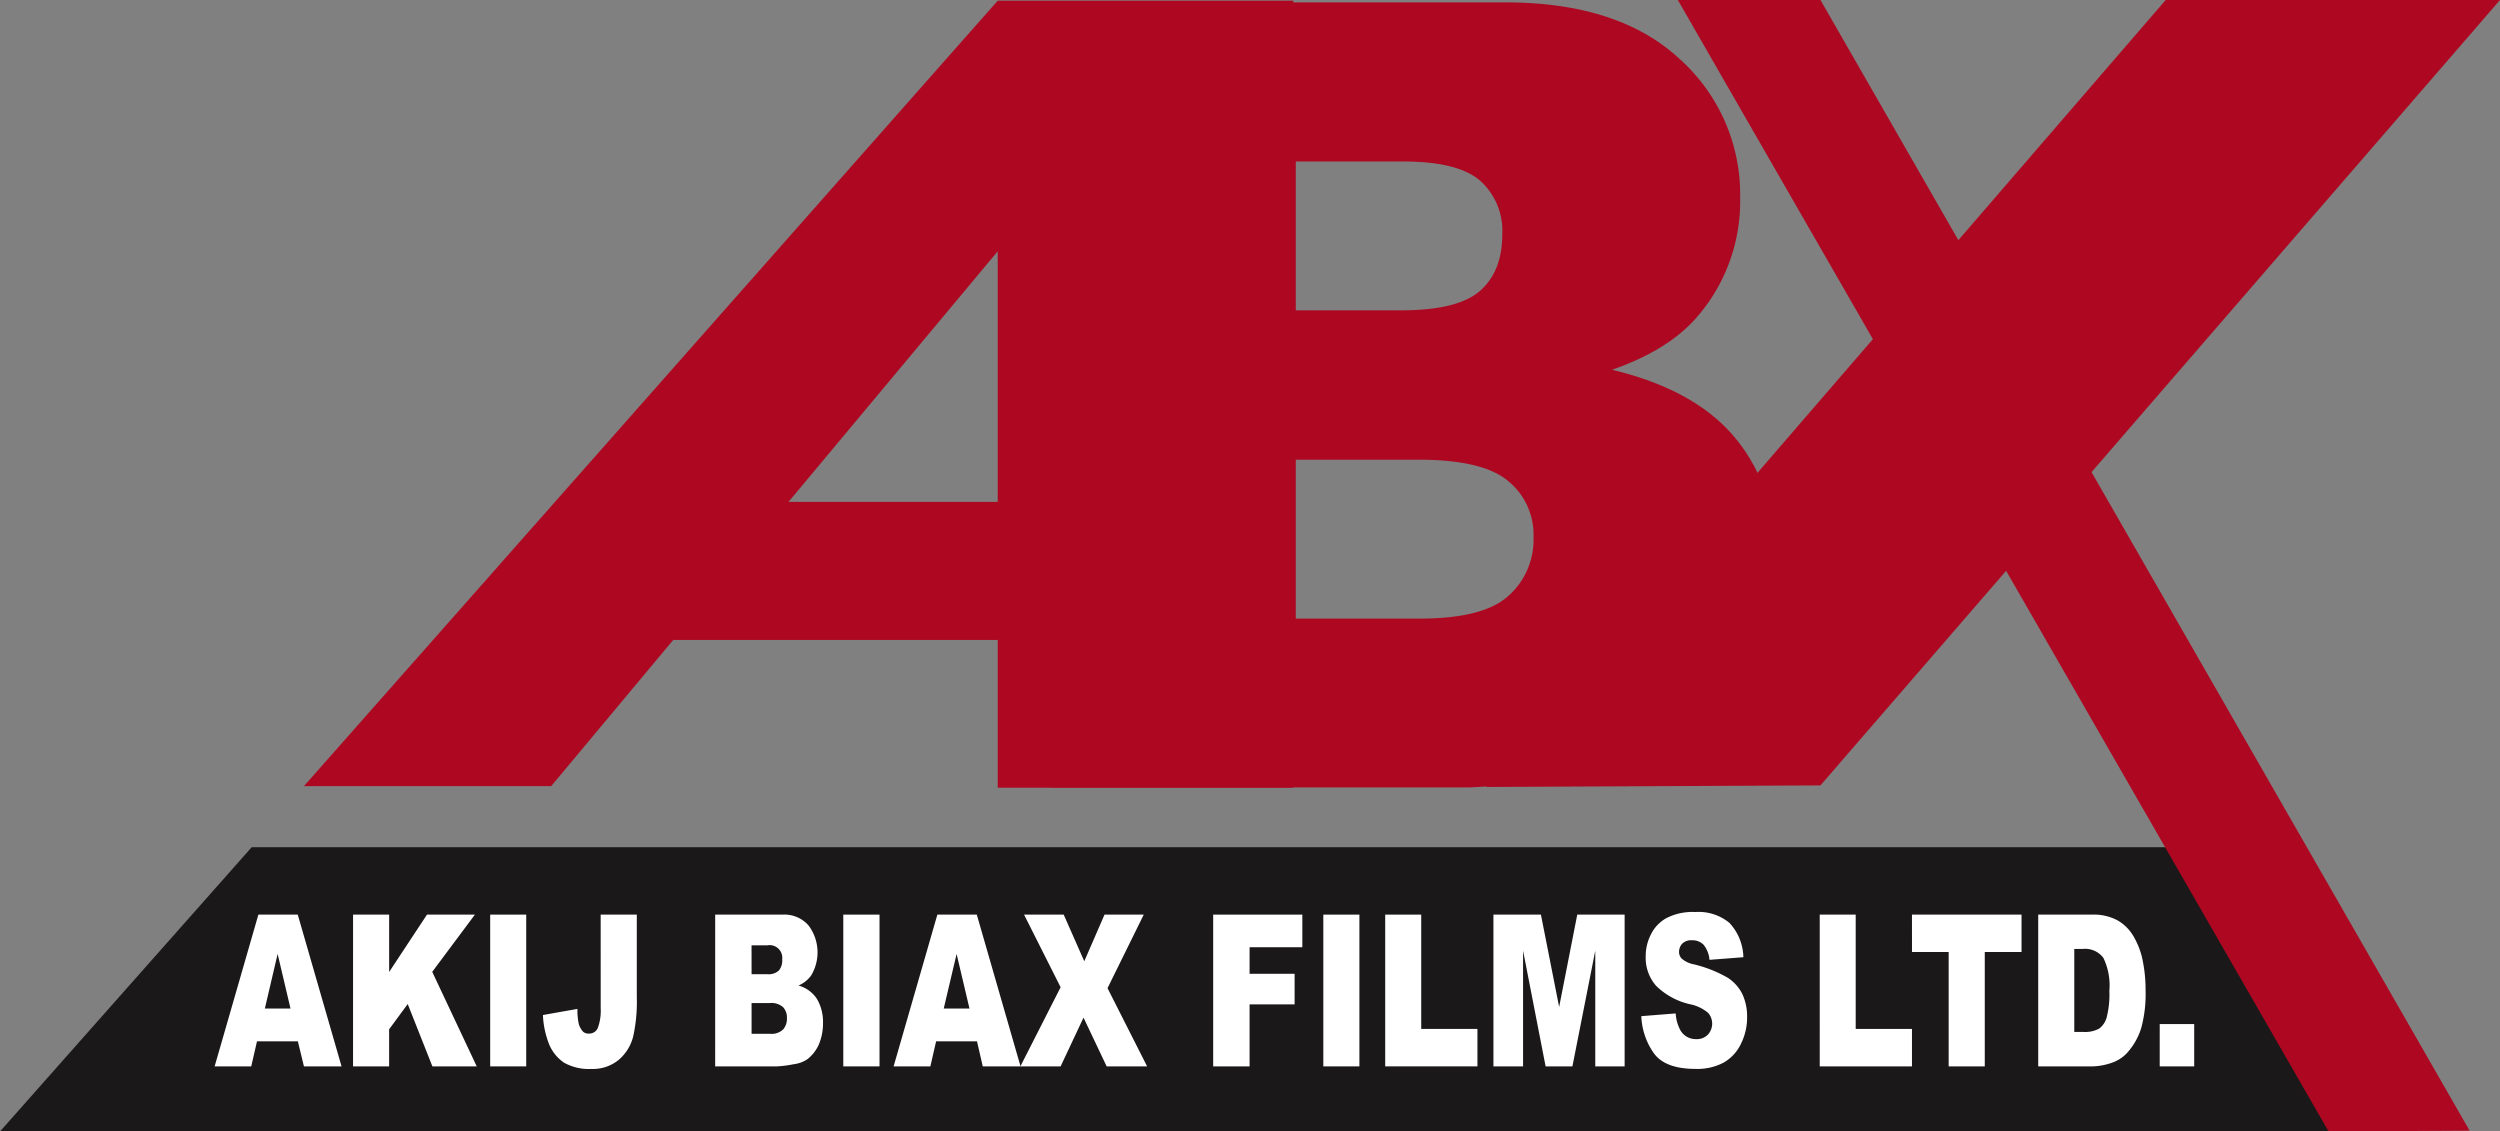 <svg id="abfl" xmlns="http://www.w3.org/2000/svg" width="310.592" height="140.571" viewBox="0 0 310.592 140.571">
  <rect x="0" y="0" width="310.592" height="140.571" fill="#808080" stroke="none"/>
  <g id="Group_87" data-name="Group 87" transform="translate(0)">
    <path id="Path_412" data-name="Path 412" d="M390.337,212.351H633.689l21.523,35.32H359.064Z" transform="translate(-359.064 -107.1)" fill="#1a1818"/>
    <g id="Group_82" data-name="Group 82" transform="translate(184.652)">
      <g id="Group_81" data-name="Group 81">
        <path id="Path_413" data-name="Path 413" d="M428.468,294.029l-41.514.194,84.406-97.77h41.534Z" transform="translate(-386.954 -196.453)" fill="#ae0721"/>
        <path id="Path_414" data-name="Path 414" d="M471.4,337.024l17.521-.1-80.65-140.474H390.548Z" transform="translate(-366.755 -196.453)" fill="#ae0721"/>
      </g>
    </g>
    <g id="Group_84" data-name="Group 84" transform="translate(37.758 0.084)">
      <g id="Group_83" data-name="Group 83">
        <path id="Path_415" data-name="Path 415" d="M450.963,196.466h36.711v97.783H450.963V227.6l-55.479,66.451H364.767Z" transform="translate(-364.767 -196.466)" fill="#ae0721"/>
        <rect id="Rectangle_10" data-name="Rectangle 10" width="47.482" height="17.153" transform="translate(42.697 62.268)" fill="#ae0721"/>
      </g>
    </g>
    <g id="Group_85" data-name="Group 85" transform="translate(130.561 0.291)">
      <path id="Path_416" data-name="Path 416" d="M378.784,196.5h56.434q14.082,0,21.643,7a22.605,22.605,0,0,1,7.554,17.293,21.921,21.921,0,0,1-5.389,14.83c-2.39,2.754-5.9,4.912-10.527,6.521q10.526,2.522,15.466,8.679,4.975,6.157,4.965,15.472a26.484,26.484,0,0,1-3.529,13.632,26.22,26.22,0,0,1-9.633,9.58c-2.536,1.463-6.342,2.529-11.447,3.2a133.411,133.411,0,0,1-13.5,1.324H378.784Zm30.422,38.26h13.089c4.714,0,7.978-.808,9.818-2.436s2.748-3.952,2.748-7.011a8.338,8.338,0,0,0-2.748-6.654c-1.84-1.6-5.031-2.39-9.62-2.39H409.206Zm0,38.3h15.36c5.19,0,8.858-.894,10.964-2.741a9.324,9.324,0,0,0,3.211-7.415,8.567,8.567,0,0,0-3.171-6.951c-2.092-1.754-5.8-2.635-11.076-2.635H409.206Z" transform="translate(-378.784 -196.497)" fill="#ae0721"/>
    </g>
    <g id="Group_86" data-name="Group 86" transform="translate(26.665 113.311)">
      <path id="Path_417" data-name="Path 417" d="M373.432,229.36h-5.078l-.715,3.112h-4.548l5.435-18.855h4.893l5.442,18.855h-4.674Zm-.914-4.072-1.6-6.786-1.589,6.786Z" transform="translate(-363.091 -213.298)" fill="#fff"/>
      <path id="Path_418" data-name="Path 418" d="M365.689,213.616h4.482v7.124l4.7-7.124h5.952l-5.3,7.11,5.529,11.745h-5.508l-3.066-7.746-2.311,3.138v4.608h-4.482Z" transform="translate(-348.489 -213.298)" fill="#fff"/>
      <path id="Path_419" data-name="Path 419" d="M368.262,213.616h4.476v18.855h-4.476Z" transform="translate(-334.027 -213.298)" fill="#fff"/>
      <path id="Path_420" data-name="Path 420" d="M376.428,213.616h4.489v10.242a19.958,19.958,0,0,1-.45,4.906,5.634,5.634,0,0,1-1.748,2.854,5.044,5.044,0,0,1-3.423,1.172,6.349,6.349,0,0,1-3.4-.768,5.126,5.126,0,0,1-1.86-2.264,11.127,11.127,0,0,1-.781-3.668l4.29-.761a7.907,7.907,0,0,0,.159,1.854,2.41,2.41,0,0,0,.549.987,1.021,1.021,0,0,0,.728.225,1.139,1.139,0,0,0,1.1-.722,6.186,6.186,0,0,0,.351-2.43Z" transform="translate(-328.468 -213.298)" fill="#fff"/>
      <path id="Path_421" data-name="Path 421" d="M372.484,213.616h8.382a3.973,3.973,0,0,1,3.224,1.357,5.566,5.566,0,0,1,.318,6.2,3.724,3.724,0,0,1-1.576,1.251,4.017,4.017,0,0,1,2.3,1.675,5.635,5.635,0,0,1,.748,3.006,6.753,6.753,0,0,1-.517,2.642,4.79,4.79,0,0,1-1.436,1.841,3.871,3.871,0,0,1-1.7.616,14.345,14.345,0,0,1-2.019.265h-7.726Zm4.522,7.4h1.947a1.853,1.853,0,0,0,1.456-.47,1.943,1.943,0,0,0,.4-1.364,1.572,1.572,0,0,0-1.821-1.754h-1.986Zm0,7.409h2.284a2.1,2.1,0,0,0,1.629-.536,2.019,2.019,0,0,0,.477-1.43,1.845,1.845,0,0,0-.477-1.344,2.171,2.171,0,0,0-1.649-.51h-2.264Z" transform="translate(-310.297 -213.298)" fill="#fff"/>
      <path id="Path_422" data-name="Path 422" d="M374.888,213.616h4.5v18.855h-4.5Z" transform="translate(-296.785 -213.298)" fill="#fff"/>
      <path id="Path_423" data-name="Path 423" d="M386.193,229.36h-5.078l-.715,3.112h-4.568l5.436-18.855h4.9l5.436,18.855h-4.694Zm-.933-4.072-1.6-6.786-1.6,6.786Z" transform="translate(-291.479 -213.298)" fill="#fff"/>
      <path id="Path_424" data-name="Path 424" d="M378.668,213.616h4.926l2.556,5.793,2.516-5.793h4.873l-4.5,9.136,4.919,9.719H388.93l-2.873-6.058-2.847,6.058h-5l5-9.832Z" transform="translate(-278.108 -213.298)" fill="#fff"/>
      <path id="Path_425" data-name="Path 425" d="M381.829,213.616h11.076v4.052h-6.554v3.3h5.594v3.8h-5.594v7.706h-4.522Z" transform="translate(-257.772 -213.298)" fill="#fff"/>
      <path id="Path_426" data-name="Path 426" d="M383.9,213.616h4.482v18.855H383.9Z" transform="translate(-246.16 -213.298)" fill="#fff"/>
      <path id="Path_427" data-name="Path 427" d="M385.057,213.616h4.475v14.2h6.985v4.654h-11.46Z" transform="translate(-239.629 -213.298)" fill="#fff"/>
      <path id="Path_428" data-name="Path 428" d="M387.088,213.616h5.9l2.264,11.473,2.251-11.473h5.885v18.855H399.74v-14.38l-2.84,14.38h-3.33l-2.8-14.38v14.38h-3.681Z" transform="translate(-228.214 -213.298)" fill="#fff"/>
      <path id="Path_429" data-name="Path 429" d="M389.863,226.5l4.27-.338a5.042,5.042,0,0,0,.569,2.059,2.18,2.18,0,0,0,1.966,1.132,1.892,1.892,0,0,0,1.483-.576,2.02,2.02,0,0,0,.02-2.675,4.971,4.971,0,0,0-2.284-1.086,8.756,8.756,0,0,1-4.2-2.3,5.27,5.27,0,0,1-1.278-3.635,5.878,5.878,0,0,1,.655-2.748,4.664,4.664,0,0,1,1.953-2.033,7.111,7.111,0,0,1,3.555-.735,5.983,5.983,0,0,1,4.224,1.337,6.419,6.419,0,0,1,1.747,4.277l-4.21.324a3.454,3.454,0,0,0-.715-1.854,1.94,1.94,0,0,0-1.483-.576,1.569,1.569,0,0,0-1.192.424,1.5,1.5,0,0,0-.391,1.053,1.162,1.162,0,0,0,.338.808,3.159,3.159,0,0,0,1.49.7,15.944,15.944,0,0,1,4.217,1.668,5.16,5.16,0,0,1,1.841,2.079,6.549,6.549,0,0,1,.569,2.794,7.281,7.281,0,0,1-.768,3.343,5.29,5.29,0,0,1-2.139,2.324,6.975,6.975,0,0,1-3.489.788c-2.483,0-4.164-.622-5.124-1.854A8.543,8.543,0,0,1,389.863,226.5Z" transform="translate(-212.617 -213.568)" fill="#fff"/>
      <path id="Path_430" data-name="Path 430" d="M393.211,213.616h4.469v14.2h6.991v4.654h-11.46Z" transform="translate(-193.799 -213.298)" fill="#fff"/>
      <path id="Path_431" data-name="Path 431" d="M394.942,213.616h13.612v4.648h-4.568v14.208H399.5V218.264h-4.555Z" transform="translate(-184.07 -213.298)" fill="#fff"/>
      <path id="Path_432" data-name="Path 432" d="M397.311,213.616h6.66a6.288,6.288,0,0,1,3.171.7,5.406,5.406,0,0,1,2.006,1.993,9.558,9.558,0,0,1,1.145,3.026,17.963,17.963,0,0,1,.357,3.641,16.182,16.182,0,0,1-.529,4.687,8.073,8.073,0,0,1-1.476,2.787,4.607,4.607,0,0,1-2.013,1.509,7.946,7.946,0,0,1-2.661.516h-6.66Zm4.482,4.264v10.308h1.093a3.636,3.636,0,0,0,2.006-.417,2.569,2.569,0,0,0,.927-1.4,11.478,11.478,0,0,0,.331-3.277,7.914,7.914,0,0,0-.742-4.1,2.822,2.822,0,0,0-2.5-1.119Z" transform="translate(-170.755 -213.298)" fill="#fff"/>
      <path id="Path_433" data-name="Path 433" d="M399.591,215.67h4.284v5.257h-4.284Z" transform="translate(-157.94 -201.754)" fill="#fff"/>
    </g>
  </g>
</svg>
